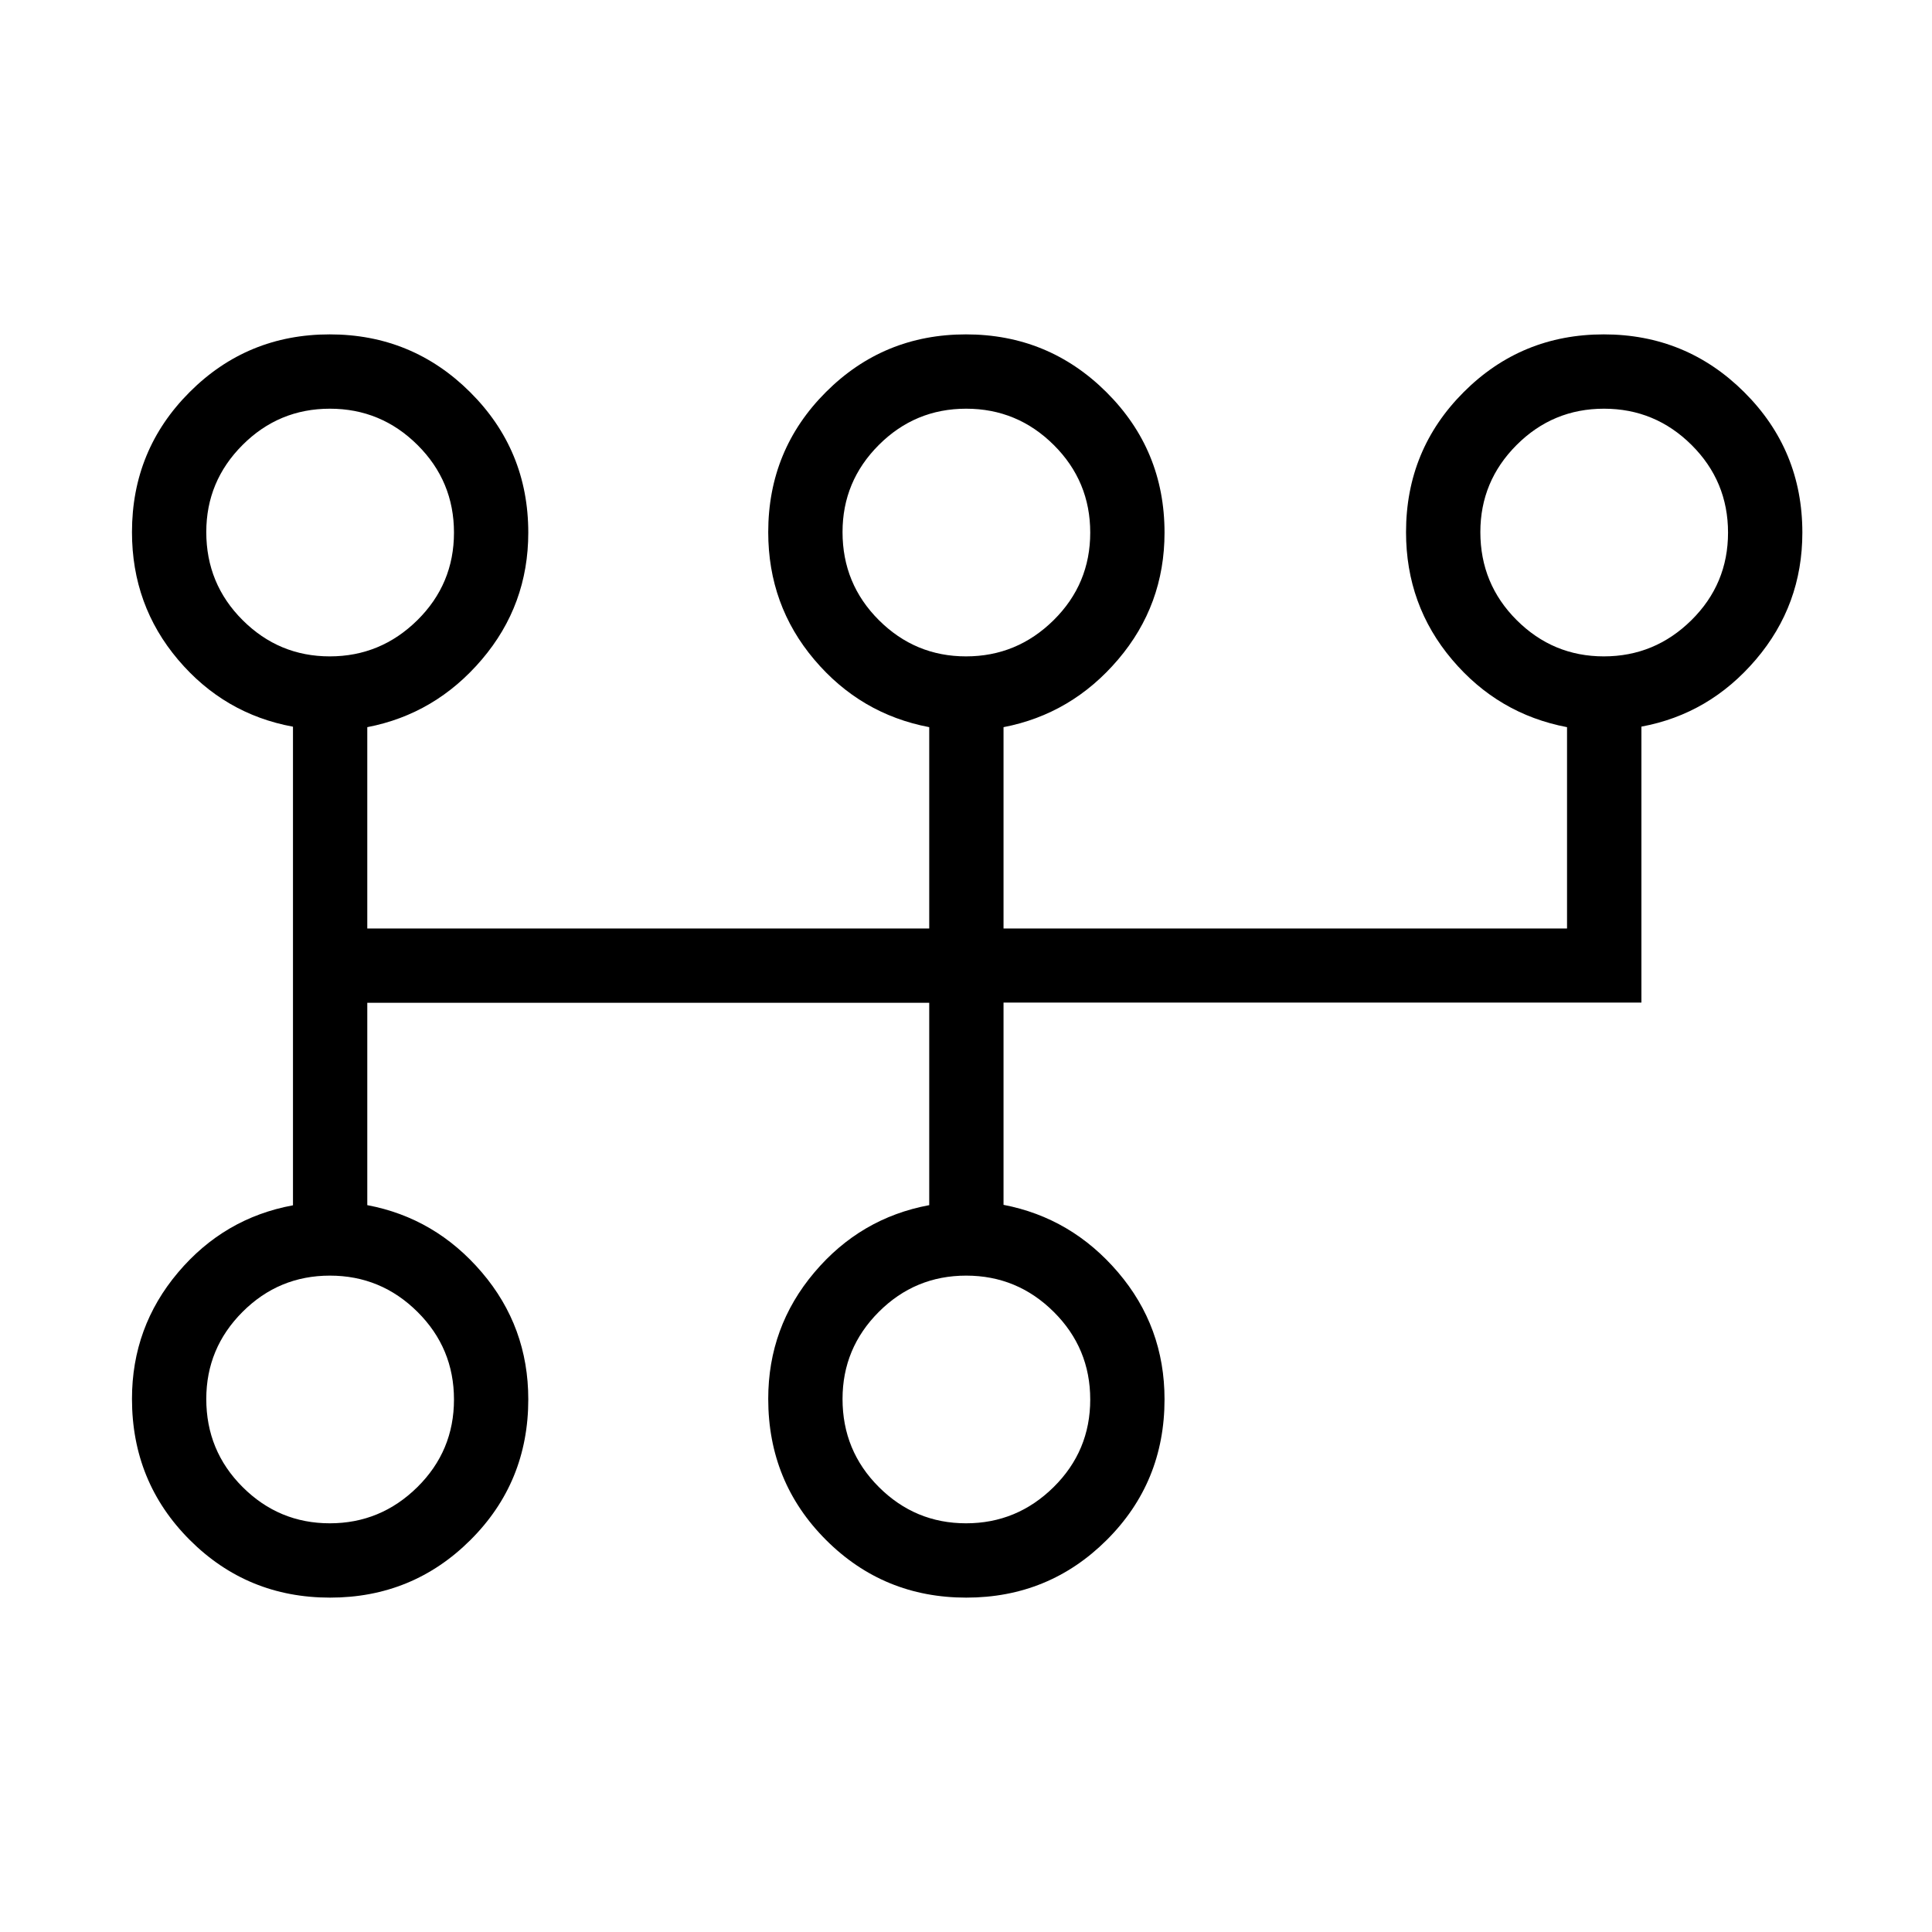 <svg xmlns="http://www.w3.org/2000/svg" height="24" viewBox="0 -960 960 960" width="24"><path d="M163.98-166.15q-41.06 0-69.73-28.7t-28.67-70.07q0-35.7 22.88-62.79 22.89-27.1 57.12-33.38v-237.82q-34.23-6.28-57.12-33.32-22.88-27.04-22.88-63.35 0-40.94 28.65-69.6 28.66-28.67 69.6-28.67t69.8 28.73q28.87 28.74 28.87 69.78 0 35.96-23.08 63.05-23.07 27.1-56.92 33.61v100.03h279.23v-100.03q-34.23-6.51-57.11-33.55-22.89-27.04-22.89-63.35 0-40.94 28.66-69.6 28.66-28.67 69.59-28.67 40.94 0 69.81 28.73 28.86 28.74 28.86 69.78 0 35.96-23.07 63.05-23.08 27.1-56.93 33.61v100.03h280v-100.03q-34.23-6.51-57.11-33.55-22.89-27.04-22.89-63.35 0-40.94 28.66-69.6 28.66-28.67 69.6-28.67t69.8 28.73q28.87 28.74 28.87 69.78 0 35.96-23.08 63.05-23.08 27.1-56.89 33.34v137.12H498.65v100.51q33.85 6.51 56.93 33.55 23.07 27.04 23.07 63.08 0 41.28-28.73 69.91-28.74 28.63-69.79 28.63-41.05 0-69.73-28.7-28.67-28.7-28.67-70.07 0-35.7 22.89-62.79 22.88-27.1 57.11-33.46v-100.56H182.5v100.56q33.85 6.36 56.92 33.4 23.08 27.04 23.08 63.08 0 41.28-28.74 69.91-28.73 28.63-69.78 28.63Zm-.1-36.93q25.27 0 43.49-17.97 18.21-17.98 18.21-43.52 0-25.55-18.13-43.56-18.13-18.02-43.52-18.02-25.39 0-43.41 18.02-18.02 18.03-18.02 43.28 0 25.73 18.05 43.75t43.33 18.02Zm0-430.77q25.27 0 43.49-17.97 18.21-17.98 18.21-43.52 0-25.54-18.13-43.56-18.13-18.02-43.52-18.02-25.39 0-43.41 18.03-18.02 18.02-18.02 43.27 0 25.74 18.05 43.75 18.05 18.02 43.33 18.02Zm316.15 430.77q25.28 0 43.49-17.97 18.21-17.98 18.21-43.52 0-25.55-18.13-43.56-18.12-18.02-43.52-18.02-25.39 0-43.41 18.02-18.02 18.03-18.02 43.28 0 25.73 18.05 43.75t43.33 18.02Zm0-430.77q25.28 0 43.49-17.97 18.21-17.98 18.21-43.52 0-25.54-18.13-43.56-18.12-18.02-43.52-18.02-25.39 0-43.41 18.03-18.02 18.02-18.02 43.27 0 25.74 18.05 43.75 18.05 18.02 43.33 18.02Zm316.92 0q25.28 0 43.49-17.97 18.21-17.98 18.21-43.52 0-25.54-18.12-43.56-18.13-18.02-43.52-18.02-25.39 0-43.41 18.03-18.02 18.02-18.02 43.27 0 25.74 18.05 43.75 18.05 18.02 43.32 18.02Zm-633.1 369.04Zm0-430.77ZM480-264.81Zm0-430.77Zm316.92 0Z"/></svg>